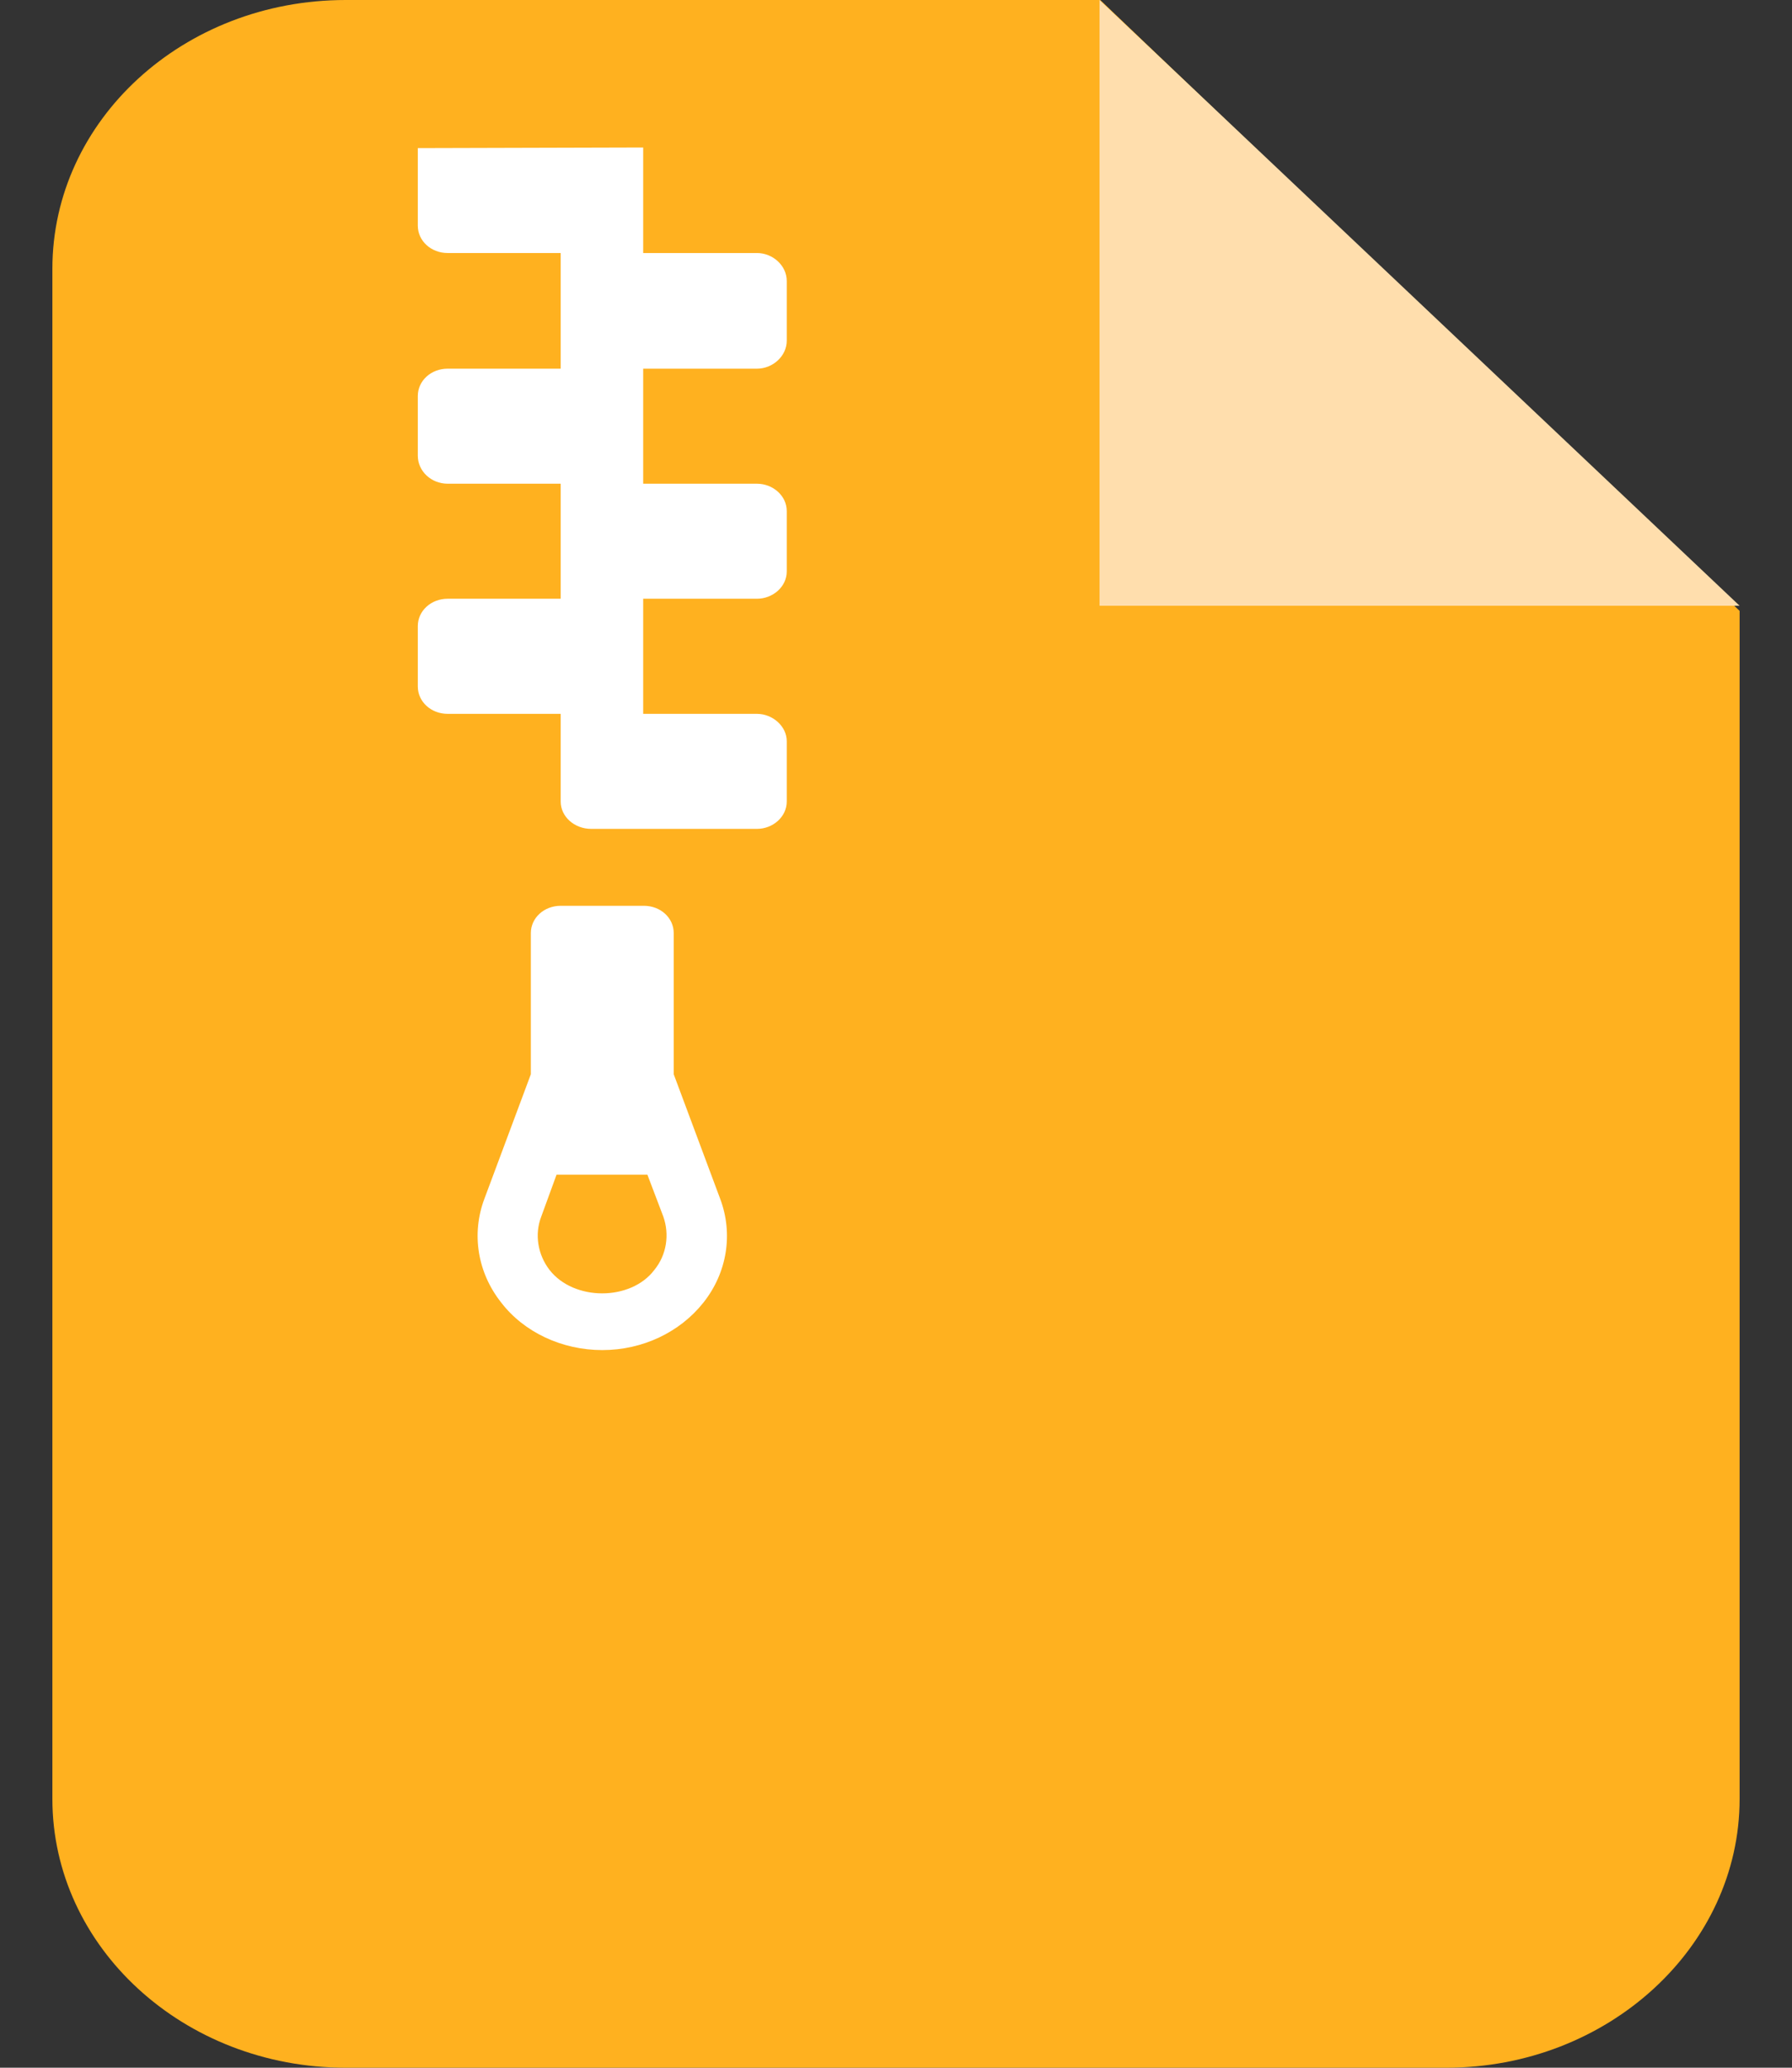 <svg width="26" height="30" viewBox="0 0 26 30" fill="none" xmlns="http://www.w3.org/2000/svg">
<rect x="0" y="0" width="26" height="30" fill="#333333" stroke="none"/>
<path fill-rule="evenodd" clip-rule="evenodd" d="M5.016 0H15.963L25.24 8.863V26.099C25.24 28.248 23.328 30 20.984 30H5.016C2.662 30 0.76 28.248 0.76 26.099V3.901C0.76 1.743 2.662 0 5.016 0Z" fill="#FFB11F"/>
<path fill-rule="evenodd" clip-rule="evenodd" d="M15.953 0V8.789H25.24L15.953 0Z" fill="#FFDEAD"/>
<path d="M9.775 15.586V13.538C9.775 13.317 9.584 13.142 9.342 13.142H8.135C7.894 13.142 7.702 13.317 7.702 13.538V15.586L7.028 17.393C6.837 17.901 6.928 18.463 7.27 18.896C7.602 19.33 8.155 19.588 8.739 19.588C9.322 19.588 9.866 19.33 10.208 18.896C10.55 18.463 10.64 17.901 10.449 17.393L9.775 15.586ZM9.493 18.426C9.151 18.878 8.326 18.878 7.974 18.426C7.803 18.205 7.753 17.91 7.853 17.651L8.075 17.043H9.393L9.624 17.651C9.715 17.91 9.674 18.205 9.493 18.426ZM6.062 2.149V3.274C6.062 3.495 6.254 3.671 6.495 3.671H8.135V5.349H6.495C6.254 5.349 6.062 5.524 6.062 5.746V6.612C6.062 6.834 6.254 7.018 6.495 7.018H8.135V8.687H6.495C6.254 8.687 6.062 8.863 6.062 9.084V9.96C6.062 10.181 6.254 10.357 6.495 10.357H8.135V11.629C8.135 11.851 8.336 12.026 8.578 12.026H10.982C11.214 12.026 11.415 11.851 11.415 11.629V10.753C11.415 10.541 11.214 10.357 10.982 10.357H9.332V8.687H10.982C11.214 8.687 11.415 8.512 11.415 8.291V7.415C11.415 7.193 11.214 7.018 10.982 7.018H9.332V5.349H10.982C11.214 5.349 11.415 5.165 11.415 4.943V4.076C11.415 3.855 11.214 3.671 10.982 3.671H9.332V2.14L6.062 2.149Z" fill="white"/>
</svg>
